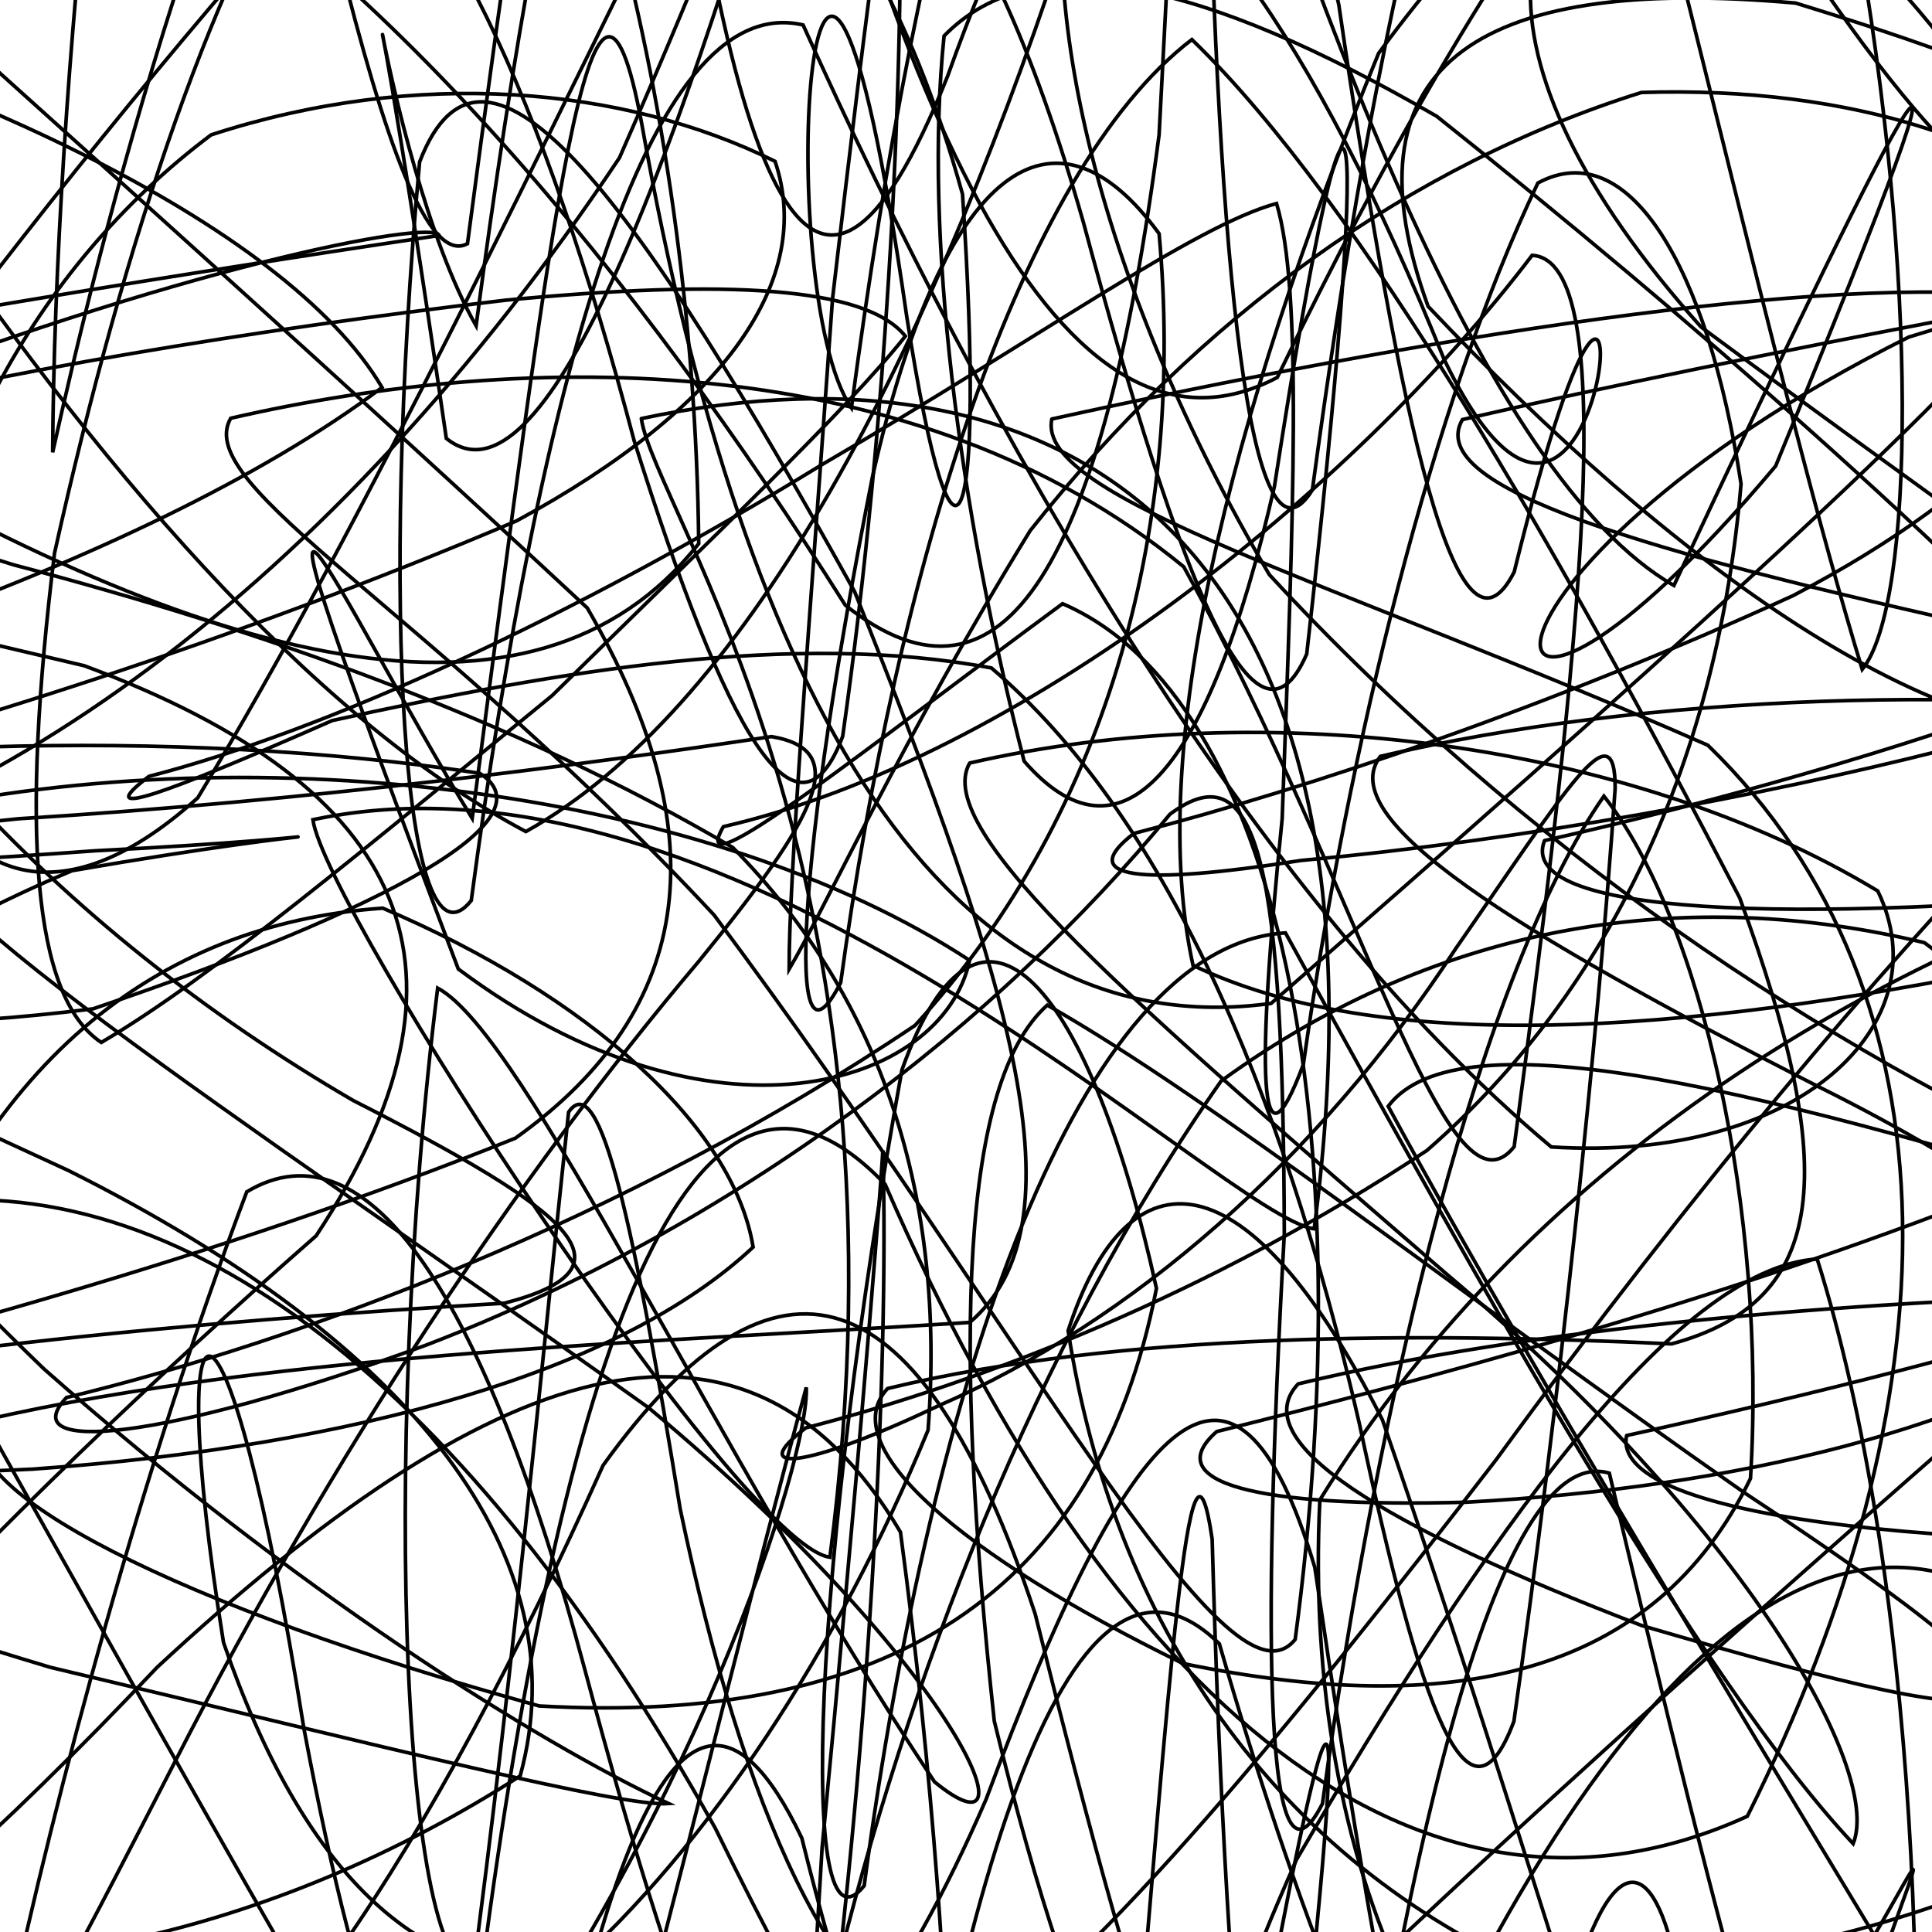 <svg xmlns="http://www.w3.org/2000/svg" version="1.1" xmlns:xlink="http://www.w3.org/1999/xlink" xmlns:svgjs="http://svgjs.dev/svgjs" viewBox="0 0 800 800"><defs><linearGradient x1="50%" y1="0%" x2="50%" y2="100%" id="ssscribble-grad"><stop stop-color="hsl(206, 75%, 49%)" stop-opacity="1" offset="0%"></stop><stop stop-color="hsl(331, 90%, 56%)" stop-opacity="1" offset="100%"></stop></linearGradient></defs><g fill="none" stroke-width="1.5" stroke="url(#ssscribble-grad)" stroke-linecap="round"><path d="M673.56 594.42C666.5 627.28 798.84 643.47 971.99 636.94 1078.69 622.66 1048.14 577 906.99 505.95 729.19 450.43 604.12 419.37 574.81 458.08 639.58 577.57 750.68 759.24 852.11 926.79 917.41 979.61 918.25 881.75 866.12 693.68 774.15 588.14 667.72 673.41 567.84 908.74 469.7 1073.01 391.37 1000.19 332.02 761.12 277.23 646.05 234.7 803.74 201.84 1052.83 158.16 953.97 146.82 829.14 197.29 1064.48 240.22 957.47 292.52 726.06 333.86 574.5 335.33 602.84 287.32 757 178.95 898.25 34.45 941.99 -115.6 858.93 -214.59 710.37 -219.49 544.64 -123.89 424.82 29.8 360.54 146.87 340.24 158.71 346.31 39.34 352.29 -146.49 366.15 -285.49 359.97 -278.43 327.12 -129.19 294.26 56.94 236.28 158.2 160.45 118.25 92.5 -24.25 26.64 -172.84 -10.02 -249.52 -2.7 -208.43 62.98 -79.12 178.06 86.29 275.99 220.55 311.9 289.32 225.12 287.47 40.81 234.73 -152.31 165.37 -214.9 89.73 -97.59 40.22 104.34 21.8 187.3 22.59 41.47 46.08 -204.33 80.51 -285.34 121.16 -108.2 160.71 118.72 193.57 100.89 226.44 -148.17 251.04 -299.27 272.37 -171.57 299.91 80.18 336.2 171.75 392.36 31.6 467.73 -179.64 571.35 -235.48 697.63 -95.75 867.6 194.95 889.13 61.94 710.27 -74.16 615.19 -62.25 603.57 22.89 704.33 135.36 877.01 263.35 1038.22 368.8 1090.85 445.06 1002.28 513.58 822.8 561.55 673.56 594.42Q673.56 594.42 673.56 594.42" opacity="0.56"></path><path d="M639.56 348.07C627.5 378.58 739.48 383.46 900.93 367.84 1025.27 357.96 1039.94 342.97 945.43 345.36 786.68 386.08 635.7 476.78 546.53 621.07 538.93 774.13 599.72 899.11 690.16 928.48 817.8 764.73 820.92 668.05 726.37 970.78 645.01 1040.31 568.44 900.68 504.91 680.67 441 617.9 392.89 788.7 362.38 1018.83 326.13 944.21 343.27 726.07 382.28 996.03 397.49 1005.98 400.16 838.5 372.86 634.4 307.67 524.32 201.57 563.74 65.08 690.37 -65.34 828.61 -162.3 890.11 -186.48 861.83 -129.08 761.34 -5.47 631.33 130.9 511.72 203.05 402.3 171.01 326.24 34.9 275.67 -138.32 235.2 -256.49 203.53 -244.43 173.01 -108.71 142.5 67.05 114.59 181.87 97.5 179.28 90.52 72.29 111.07 -70.98 167.59 -184.64 234.33 -208.83 314.09 -141.66 367.58 -9.54 348.85 137.54 243.56 256.5 65.34 329.72 -101.29 348.03 -176.92 328 -98.64 277.8 73.67 224.87 213.81 184.81 181.53 140.97 -119.46 156.21 63.26 197.14 134.89 227.66 -95.21 266.4 -259.88 315.71 -185.39 369.18 46.37 439.66 203.41 528.89 156.3 621.83 -35.52 725.02 -185.23 822.25 -175.11 889.31 -16.52 914.8 179.6 881.57 303.39 802.61 314.05 691.7 232.89 591.35 126.87 555.95 29.59 607.51 -10.87 743.54 1.27 909.18 51.75 1033.54 122.24 1047.91 189.67 944.86 262.84 775.28 317.55 639.56 348.07Q639.56 348.07 639.56 348.07" opacity="0.62"></path><path d="M605.56 173.73C589.32 201.89 681.62 228.72 827.69 261 960.63 302.2 1012.63 364.39 967.26 457.2 845.64 564.67 696.81 691.87 572.15 809.96 500.25 875.71 494.01 867.03 536.89 769.98 614.84 636.31 693.54 525.04 752.46 521.34 793.09 650.47 801.82 852.01 785.81 994.31 753.15 969.99 709.98 792.98 666.39 610 619.03 596.25 579.25 774.05 551.08 984.83 522.91 1019.98 507.7 847.26 501.93 637.33 492.41 572.25 484.33 695.35 468.18 883.15 435.38 989.14 380.27 928.9 296.22 757.09 193.89 573.78 74.76 481.1 -40.1 498.95 -119.9 601.98 -147.05 719.92 -104.48 799.7 -9.15 830.1 114.41 800.26 215.39 735.38 240.12 645.01 172.09 556.56 28.27 484.67 -128.66 412.67 -226.66 361.88 -210.43 333.71 -87.97 305.54 75.58 301.32 198.59 320.19 228.6 338.96 161 376.17 38.5 417.74 -89.74 433.81 -163.63 417.29 -161.26 343.49 -88.12 220.31 30.68 61.94 158.25 -78.01 275 -132.81 355.72 -73.55 398.56 80.41 408.06 222.91 395.27 257.92 375.5 131.32 335.57 -146.69 319.03 120.44 352.55 168.89 380.72 -41.86 425.01 -214 483.94 -189.43 542.84 4.39 614.69 197.46 693.12 242.45 791.3 32.67 835.23 -49.94 735.25 192.98 601.89 351.51 591.9 238.65 790.38 139.57 933.52 95.58 1017.16 84.63 998.01 96.54 885.87 117.39 728.02 145.56 605.56 173.73Q605.56 173.73 605.56 173.73" opacity="0.96"></path><path d="M571.56 313.19C551.98 339.01 625.58 384.92 753.52 450.24 886.57 516.4 965.8 600.13 966.14 691.15 891.87 764.47 769.25 815.17 638.51 817.95 526.95 770.02 460.8 670.96 442.29 551.01 467.1 474.17 517 477.63 572.43 587.94 632.41 761.65 676.01 920.57 699.5 966.42 711.87 776.94 664.43 670.21 626.69 950.83 600.87 992.23 574.31 851.01 544.44 649.05 510.8 536.2 467.09 587.04 408.34 745.01 340.11 902.71 253.99 950.3 154.22 870.86 58.99 708 -27.97 546.44 -86.62 448.1 -101.95 431.98 -66.41 485.4 18.25 566.89 122.11 658.63 221.58 720.94 276.92 746.84 257.66 748.27 163.73 724.43 20.72 690.37 -117.17 649.02 -196.01 612.15 -176.43 586.33 -66.94 560.5 82.9 546.96 208.87 539.62 265.31 524.98 237.01 501.86 146.27 455.7 24.91 385.07 -76.01 280.25 -126.25 148.72 -118.57 27.43 -54.93 -63.07 41.92 -80.82 157.03 -16.34 264.17 114.59 350 250.57 416.13 303.16 456.95 232.45 479.95 55.84 489.04 -121.06 493.1 -186.64 500.13 -83.8 504.15 108.19 517.6 244.21 543.42 202.88 569.24 11.74 606.21 -161.96 650.88 -181.35 692.54 -37.48 735.45 160.31 771.11 277.2 792.85 250.3 794.55 114.54 768.21 -32.28 722.18 -115.73 652.11 -88.58 570.84 22.09 507.82 175.88 474.79 312 494 399.73 571.12 436.75 695.21 428.57 835.49 399.99 945.16 353.72 988.15 316.96 941.67 299.49 825.67 282.87 681.05 287.37 571.56 313.19Q571.56 313.19 571.56 313.19" opacity="0.52"></path><path d="M537.53 573.05C515.49 596.52 571.75 631.69 679.81 673.11 853.09 723.83 872.79 717.61 722.38 618.16 603.31 534.92 502.69 455.39 433.67 416.2 398.08 447.84 394.57 554.14 411.71 712.66 447.14 857.89 484.42 931.4 514.42 886.3 554.03 666.95 561.69 658.15 532.65 916.84 509.18 962.84 474.48 852.43 428.64 668.3 381.42 525.32 321.32 507.06 249.73 606.77 179.06 764.1 103.13 882.76 31.52 908.2 -21.79 835.83 -51.98 700.22 -47.15 557.75 -8.9 441.39 63.88 382.63 158.51 376.05 244.15 412.58 303.77 466.62 311.85 516.41 256.96 567.81 148.32 598.64 13.63 608.33 -103.48 614.09 -164.5 603.98 -142.46 580.51 -45.59 557.04 89.38 521.31 213.43 471.28 289.17 417.33 296.57 343.8 243.16 251.73 145.99 161.26 42.35 68.56 -38.23 -4.13 -84.07 -33.73 -81.47 -8.67 -38.21 76.91 37.01 188.62 127.55 296.41 217.75 344.34 307.14 294.46 381.62 154.75 439.61 -19.78 488.82 -136.69 525.58 -131.8 554.39 2.11 580.04 177.19 603.51 282.84 626.99 236.84 685.75 -1.48 669.1 295.81 597.97 148.79 543.95 14.71 487.1 -63.75 442.63 -64.62 430.12 5.32 455.34 118.54 525.61 237.96 630.63 351.73 755.32 434.1 869.7 485.44 940.33 514.86 946.31 527.47 879.65 536.06 764.67 538.9 634.44 549.57 537.56 573.04Q537.53 573.05 537.53 573.05" opacity="0.11"></path><path d="M503.83 592.77C479.79 613.89 519.97 624.43 607.2 622.03 719.3 615.97 819.69 591.48 883.37 547.23 901.2 500.68 868.12 443.31 796.86 390.34 699.74 366.93 597.36 380.92 505.64 447.62 428.46 557.69 375.51 695.92 344.77 822.65 332.86 889.77 334.08 871.51 340.4 765.31 354.11 622.2 364.02 503 365.57 476.33 368.22 565.81 359.8 730.98 338.68 882.73 317.56 931.64 284.72 850.35 242.23 691.58 200.85 537.02 152.51 463.41 102.18 493.5 59.25 606.88 23.24 741.1 2.6 837.81 0.78 869.58 23.4 824.77 72.9 728.61 136.93 603.55 214.25 486.72 289.38 398.03 338.64 337.65 352.78 310.62 319.46 305.01 240.3 316.87 127.89 331.61 7.64 339.03 -87.74 349.25 -132.2 345.33 -108.16 324.21 -23.23 303.09 96.14 265.76 213.84 215.71 301.02 168.45 337.26 115.28 320.93 66.8 258.43 35.8 172.83 28.02 87.44 55.83 12.67 111.94 -31.43 198.45 -41.82 295.82 -22.62 364.31 22.36 384.09 81.89 330.36 153.65 211.66 225.12 58.5 289.5 -70.37 353.52 -115.97 406.78 -54.43 448.58 91.96 489.11 242.59 519.97 319.63 541.09 270.78 567.41 38.6 562.55 -22.83 527.72 201.37 499.95 323.07 463.27 360.29 424.07 315.18 397.1 210.45 382.43 97.27 390.92 14.88 428.99 -24.13 498.16 -7.79 594.92 48.16 702.31 133.69 806.85 225.85 884.84 309.01 916.66 389.87 892.43 452.79 813.41 498.69 703.86 540.93 588.76 571.64 503.83 592.77Q503.83 592.77 503.83 592.77" opacity="0.72"></path><path d="M469.52 345.11C445.06 363.88 471.67 366.84 538.75 356.3 633.06 347.54 728.45 329.8 804.69 310.58 853.12 303.98 862.3 310.72 835.39 342.45 778.41 401.37 702.16 491.08 619.56 604.38 534.12 715.23 458.4 807.77 396.71 852.46 345.24 833.52 307.99 750.36 281.66 624.87 262.66 508.45 248.58 441.41 235.44 460.51 224.28 565.06 210.17 716.65 191.39 848.89 172.61 898.96 150.06 844.12 125.8 715.52 93.49 512.44 66.86 520.29 92.55 680.12 125.3 775.21 174.07 821.97 234.89 816.32 292.88 764.94 346.87 683.21 384.29 592.2 391.65 495.98 365.63 414.06 303.44 350.95 213.44 297.85 107.36 260.62 5.81 233.93 -68.51 211.2 -98.93 191.86 -74.47 173.08 -1.55 154.31 101.61 136.98 209.45 124.29 301.09 115.57 358.36 118.64 374.89 139.2 350.69 169.76 296.89 220.76 228.61 288.04 152.58 350.11 87.61 404.88 41.94 431.65 13.49 412.69 8.52 343.67 22.58 229.03 51.47 99.08 90.54 -16.62 132.97 -76.43 180.68 -56.69 225.15 40.87 262.61 182.57 300.82 303.93 330.16 354.96 348.94 304.89 367.72 172.65 375.05 24.86 372.26 -72.43 370.21 -84.29 359.91 -6.56 344.74 123.61 334.85 262.86 326.7 362.87 326.75 401.36 341.62 376.22 373.54 305.95 426.59 219.71 496.86 131.02 584.09 68.26 679.68 38.29 767.51 35.49 838.16 59.69 876.14 98.82 873.39 150.58 826.82 202.48 742.43 246.66 641.85 292.61 542.48 326.32 469.55 345.1Q469.52 345.11 469.52 345.11" opacity="0.46"></path><path d="M435.55 173.5C428.49 206.36 553.13 240.79 707.19 308.59 814.16 412.39 809.7 579.78 723.53 752.08 588.82 813.53 460.08 706.12 366.51 490.38 285.5 405.2 232.51 565.8 199.65 814.88 166.79 832.71 157.16 602.26 181.23 409.14 217.85 428.86 295.31 600.18 386.95 737.81 430.05 773.19 399.65 692.43 268.6 582.94 90.45 455.78 -47.5 369.34 -40.44 336.48 108.79 303.62 294.43 327.45 401.49 397.66 390.28 450.2 294.55 479.67 189.76 401.23 82.24 117.44 139.99 248.14 195.53 338.88 228.4 89.8 245.64 -57.47 265.83 51.79 308.63 291.61 391.59 433.87 526.34 415.49 674.2 286.26 804.78 170.16 840.09 123.31 757.11 112.46 584.79 140.64 435.55 173.5Q435.55 173.5 435.55 173.5" opacity="0.48"></path><path d="M401.53 315.96C385.34 344.13 471.47 417.08 599.2 527.73 722.44 631.4 779.52 733 767.36 763.43 703.59 695.35 613.99 534.78 532.28 386.29 446.7 391.67 386.01 570.07 357.84 780.84 329.68 815.99 336.7 645.91 373.47 443.02 406.36 350.71 452 411.15 478.86 533.49 454.11 660.66 367.15 714.5 223.26 706.4 74.89 665.52 -22.65 616.19 -6.46 588.02 115.97 559.85 278.66 555.52 401.57 547.59 448.94 506.88 419.63 409.08 353.88 245 265.42 85.74 201.18 -4.57 173.75 67.05 157.09 249.28 166.98 407.97 195.14 372.89 223.3 162.13 267.08 -4.89 332.54 10.34 408.78 179.46 516.97 369.92 642.35 474.93 745.03 481.41 804.23 423.77 777.53 368.92 675.28 307.08 524.01 287.79 401.56 315.95Q401.53 315.96 401.53 315.96" opacity="0.16"></path><path d="M367.53 574.96C345.49 598.43 397.12 643.43 489.81 688.82 601.2 711.79 685 694.22 724.84 612.2 731.61 501.12 704.35 380.4 664.14 329.65 613.82 401.73 571.08 575.42 547.61 746.84 524.14 792.84 522.16 684.06 531.8 511.01 531.34 362.64 521.96 309.04 484.43 337.17 413.82 423.12 305.13 507.55 176.53 556.95 66.63 597.22 5.49 602.16 27.53 578.69 124.4 555.22 258.46 505.55 378.89 424.61 461.41 334.54 490.56 213.48 479.96 96.76 437.01 37.86 390.76 66.55 361.22 197.69 330.28 353.54 324.64 452.82 348.11 406.89 371.57 235.48 421.92 71.27 493.53 16.37 563.75 84.3 646.64 229.92 720.36 371.77 761.74 484.57 757.5 538.77 692.2 556.47 588.98 551.76 464.44 551.48 367.56 574.95Q367.53 574.96 367.53 574.96" opacity="0.94"></path><path d="M333.67 591.24C309.06 610.02 332.36 608.84 388.24 582.26 468.86 547.32 545.86 479.89 602.86 392.69 648.76 326.61 668.89 292.49 668.8 326.41 661.65 430.38 645.65 580.53 626.87 712.79 608.09 762.91 588.31 708.58 562.92 589.66 530.47 448.05 481.04 336.73 410.52 276.59 328.91 261.26 232 277.69 137.61 298.35 67.97 328.99 37.06 340.25 61.67 321.47 134.68 302.69 237.18 255.66 340.21 192.48 431.42 139.28 494.5 93.54 528.59 84.26 539.32 119.79 535.62 211.19 530.92 339.03 520.21 444.19 520.91 490.91 539.69 440.79 558.46 308.53 593.54 165.99 636.8 75.78 674.04 55.63 707.04 109.67 720.93 200.36 711.45 312.17 668.28 408.91 590.84 476.39 501.57 535.51 406.68 572.46 333.67 591.24Q333.67 591.24 333.67 591.24" opacity="0.67"></path><path d="M299.53 342.3C283.34 370.47 357.24 310.95 439.98 249.98 530.15 288.85 564.48 468.07 536.31 678.84 508.14 713.99 422.82 549.08 295.73 378.95 176.07 250.69 79.34 201.36 95.53 173.19 217.98 145.02 378.84 143.35 490.16 234.7 563.94 367.91 598.81 509.99 626.98 474.84 655.14 264.07 671.28 107.68 634.41 105.73 560.01 203.62 421.98 314.13 299.53 342.3Q299.53 342.3 299.53 342.3" opacity="0.22"></path><path d="M265.56 173.32C270.88 210.88 381.2 359.64 343.65 644.83 306.09 639.62 134.88 376.98 129.56 339.42 306.37 301.87 506.61 503.62 544.17 508.83 581.72 223.64 442.37 135.77 265.56 173.32Q265.56 173.32 265.56 173.32" opacity="0.26"></path></g></svg>